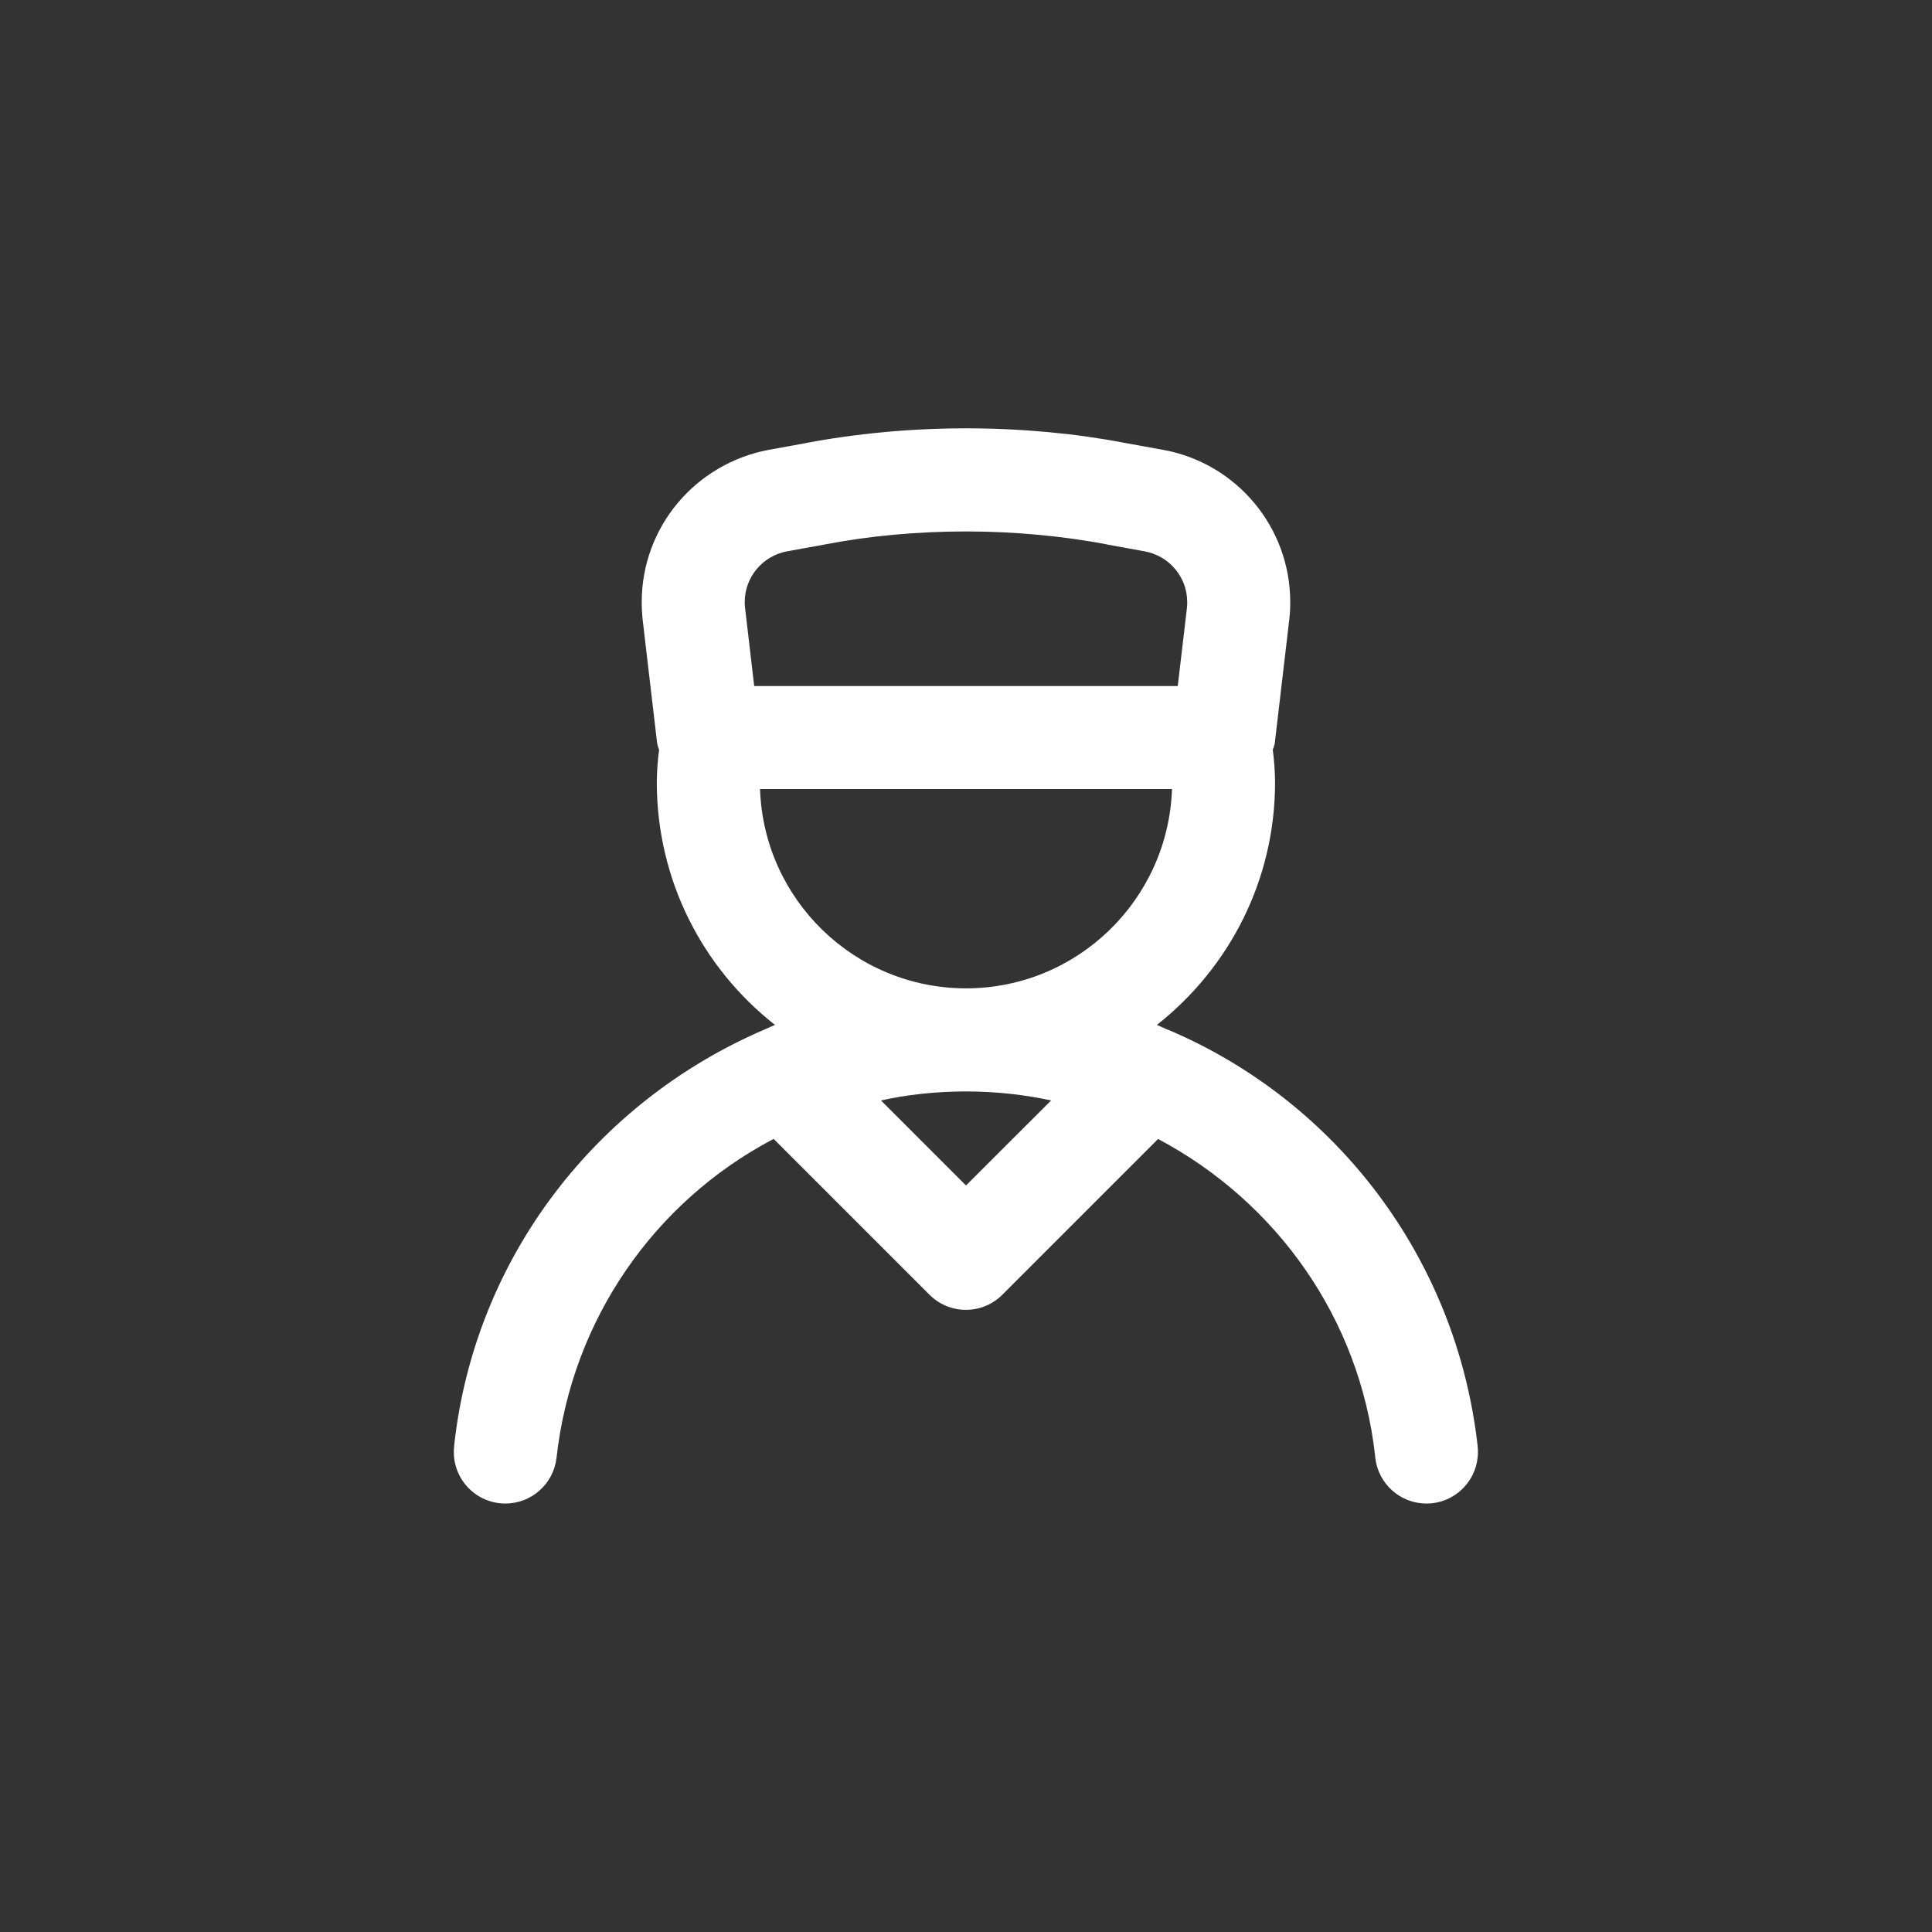 <!-- Generated by IcoMoon.io -->
<svg version="1.1" xmlns="http://www.w3.org/2000/svg" width="40" height="40" viewBox="0 0 40 40">
<rect x="0" y="0" width="40" height="40" fill="#333333" stroke="none"/>
<title>ul-user-md</title>
<path fill="#fff" d="M24.158 21.311l-0.005-0.002c-0.067-0.029-0.133-0.062-0.201-0.089 1.495-1.179 2.446-2.99 2.447-5.023v0c-0.002-0.24-0.020-0.473-0.051-0.702l0.003 0.029c0.014-0.035 0.028-0.078 0.039-0.123l0.002-0.007 0.3-2.558c0.014-0.11 0.021-0.238 0.021-0.368 0-1.566-1.122-2.87-2.607-3.15l-0.020-0.003-0.842-0.153c-0.975-0.187-2.097-0.294-3.244-0.294s-2.269 0.107-3.356 0.311l0.112-0.018-0.844 0.153c-1.504 0.284-2.626 1.587-2.626 3.154 0 0.13 0.008 0.258 0.022 0.383l-0.002-0.015 0.3 2.558c0.012 0.051 0.026 0.095 0.042 0.137l-0.002-0.007c-0.028 0.199-0.045 0.433-0.048 0.669v0.003c0.001 2.034 0.952 3.844 2.434 5.013l0.014 0.010c-0.068 0.027-0.134 0.060-0.201 0.089l-0.005 0.002c-3.502 1.499-6.002 4.731-6.434 8.589l-0.004 0.048c-0.004 0.034-0.006 0.075-0.006 0.116 0 0.589 0.478 1.066 1.066 1.066 0.549 0 1-0.414 1.060-0.946l0.001-0.005c0.321-2.877 2.039-5.291 4.45-6.575l0.046-0.022 3.225 3.225c0.193 0.193 0.46 0.313 0.754 0.313s0.561-0.119 0.754-0.313l3.225-3.225c2.458 1.306 4.176 3.721 4.493 6.559l0.003 0.038c0.060 0.537 0.511 0.95 1.058 0.951v0c0.042 0 0.082-0.002 0.122-0.006l-0.005 0.001c0.538-0.060 0.951-0.512 0.951-1.061 0-0.041-0.002-0.081-0.006-0.121l0.001 0.005c-0.436-3.906-2.936-7.138-6.369-8.61l-0.069-0.026zM15.426 12.588c-0.005-0.037-0.007-0.079-0.007-0.122 0-0.522 0.374-0.956 0.869-1.050l0.006-0.001 0.843-0.153c0.861-0.165 1.85-0.259 2.862-0.259s2.002 0.094 2.962 0.275l-0.099-0.015 0.842 0.153c0.502 0.094 0.876 0.529 0.876 1.051 0 0.043-0.002 0.086-0.007 0.127l0.001-0.005-0.19 1.615h-8.769zM20 24.544l-1.76-1.76c0.529-0.119 1.137-0.187 1.76-0.187s1.231 0.068 1.816 0.198l-0.055-0.010zM20 20.463c-2.306-0.003-4.184-1.833-4.264-4.12v-0.007h8.529c-0.080 2.294-1.958 4.124-4.264 4.127v0z"></path>
</svg>

